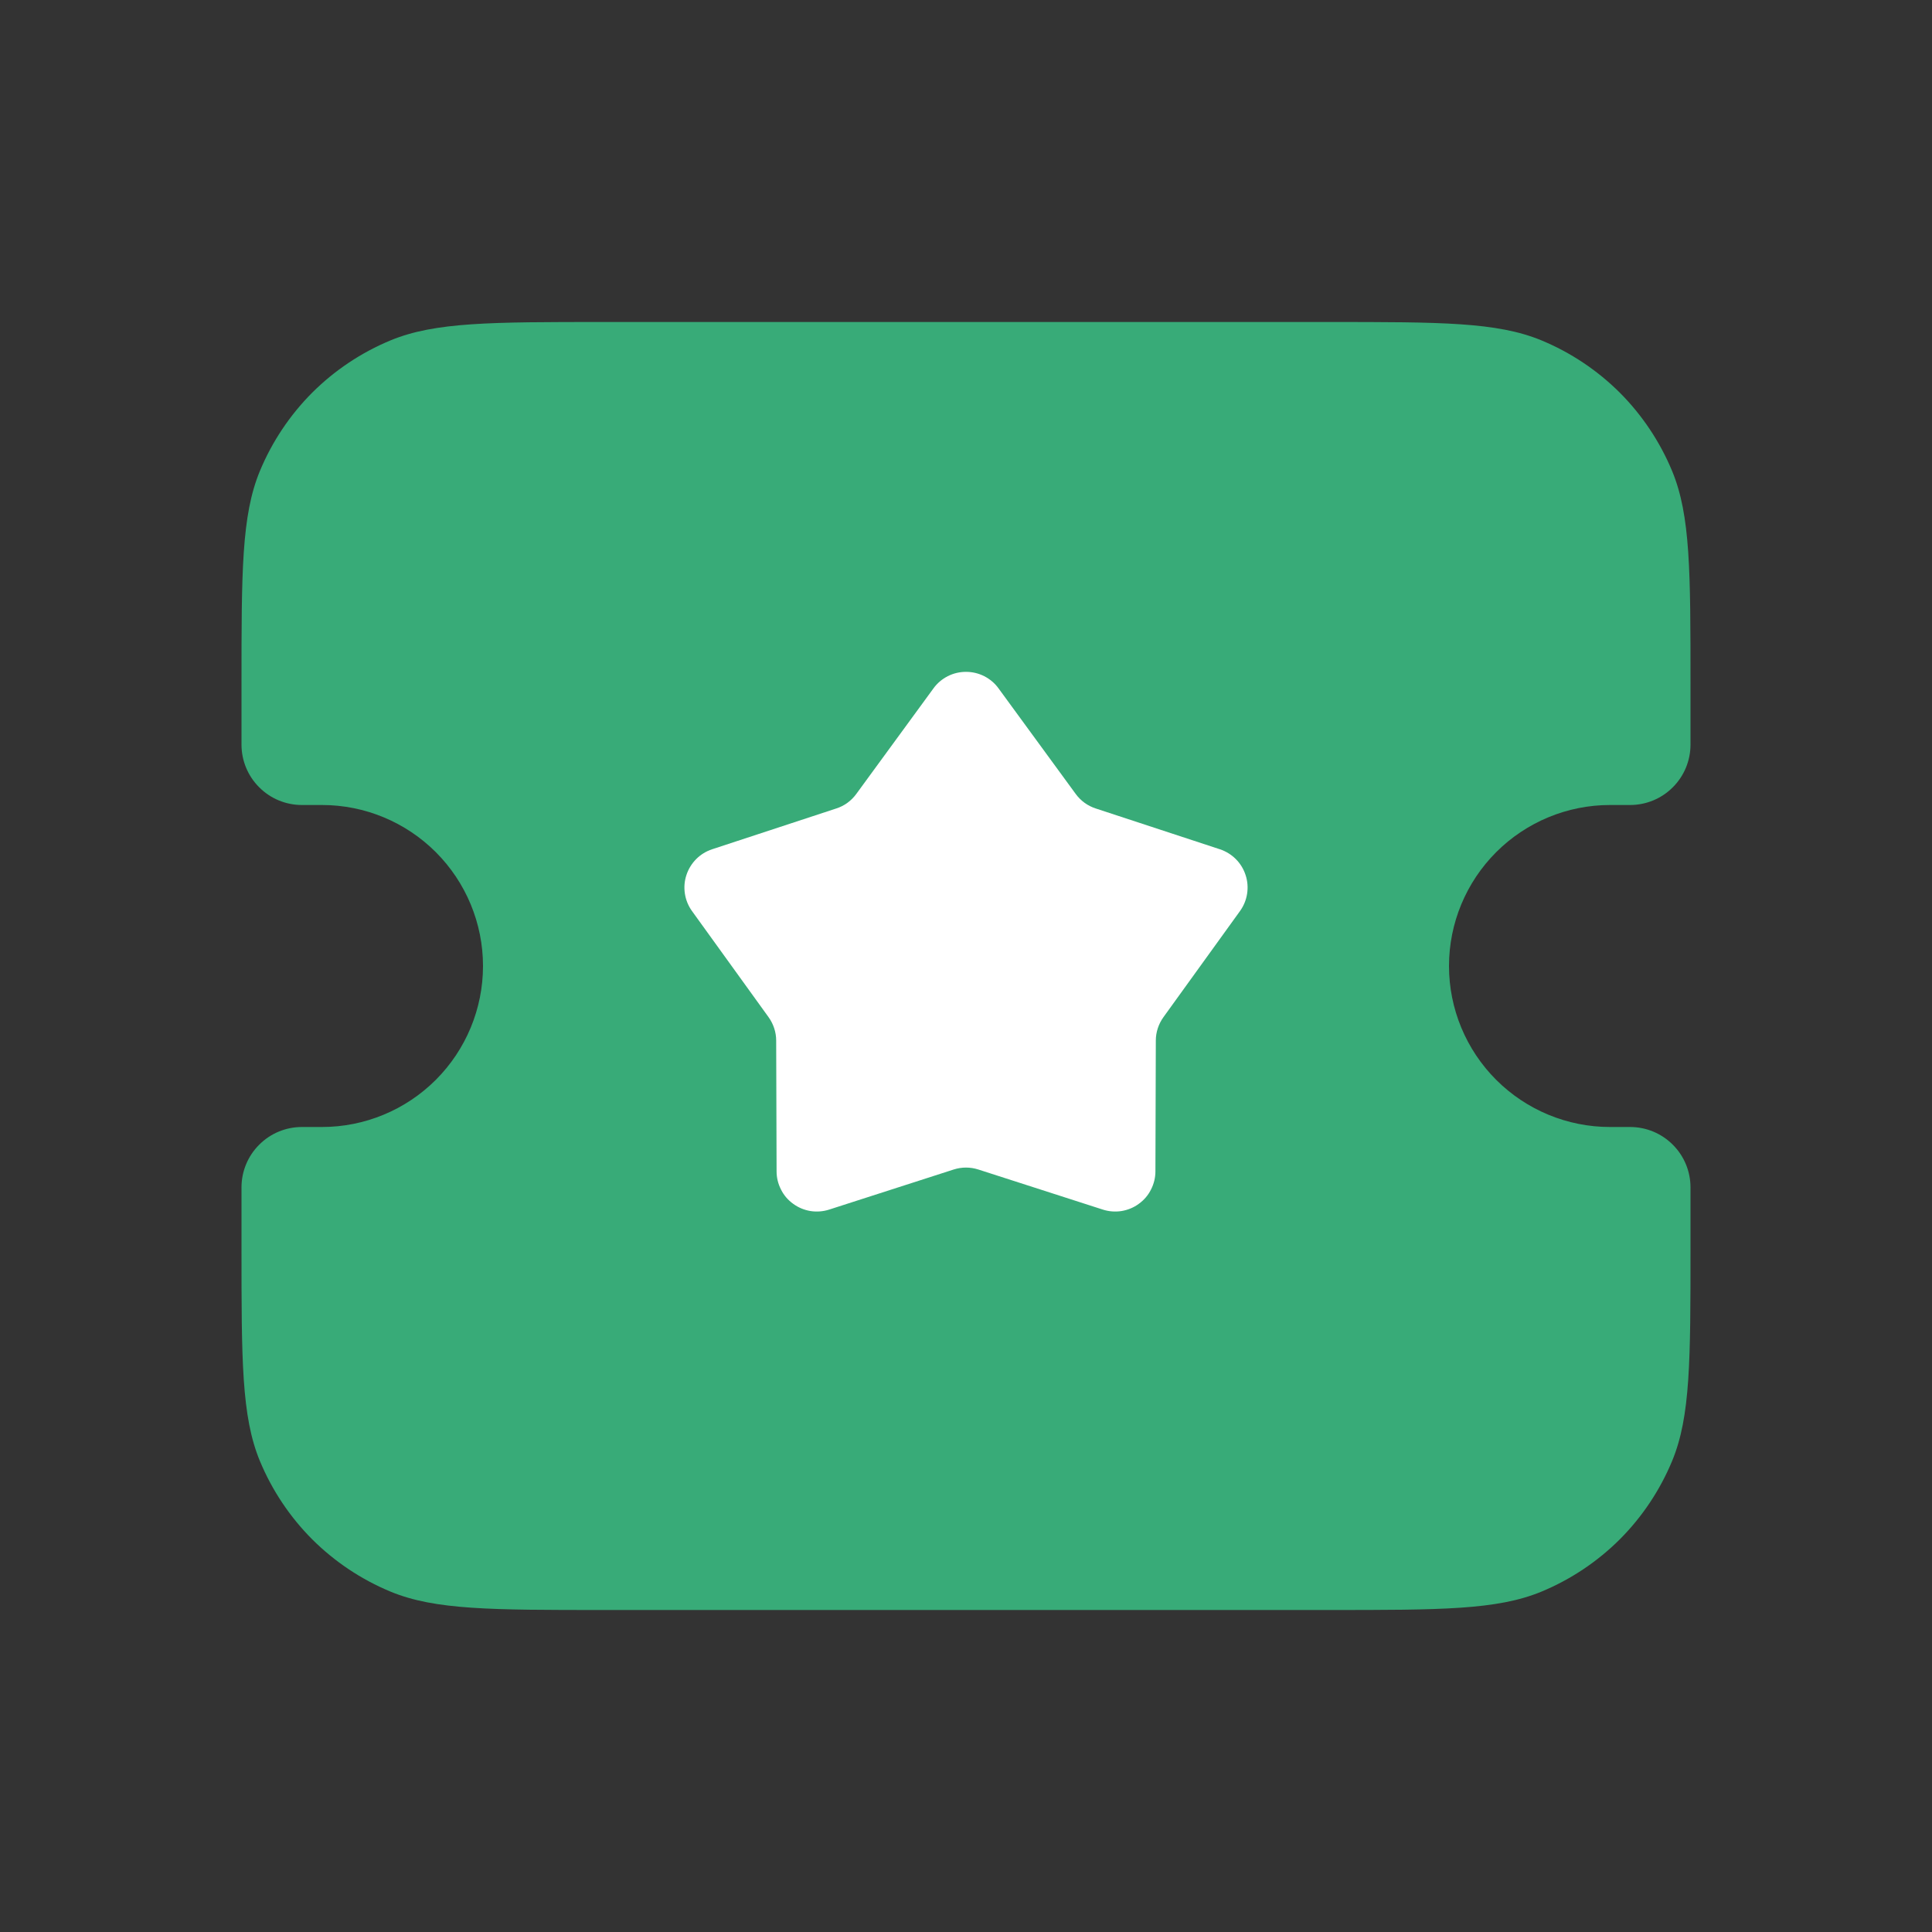<svg width="24" height="24" viewBox="0 0 24 24" fill="none" xmlns="http://www.w3.org/2000/svg">
<rect x="0" y="0" width="24" height="24" fill="#333333" stroke="none"/>
<path d="M3 8.5C3 7.102 3 6.403 3.228 5.852C3.379 5.488 3.6 5.157 3.878 4.878C4.157 4.6 4.488 4.379 4.852 4.228C5.403 4 6.102 4 7.5 4H16.5C17.898 4 18.597 4 19.148 4.228C19.512 4.379 19.843 4.6 20.122 4.878C20.4 5.157 20.621 5.488 20.772 5.852C21 6.403 21 7.102 21 8.5V9.25C21 9.449 20.921 9.64 20.78 9.78C20.64 9.921 20.449 10 20.25 10H20C19.47 10 18.961 10.211 18.586 10.586C18.211 10.961 18 11.47 18 12C18 12.53 18.211 13.039 18.586 13.414C18.961 13.789 19.47 14 20 14H20.25C20.449 14 20.64 14.079 20.78 14.22C20.921 14.36 21 14.551 21 14.75V15.5C21 16.898 21 17.597 20.772 18.148C20.621 18.512 20.4 18.843 20.122 19.122C19.843 19.4 19.512 19.621 19.148 19.772C18.597 20 17.898 20 16.5 20H7.5C6.102 20 5.403 20 4.852 19.772C4.488 19.621 4.157 19.4 3.878 19.122C3.6 18.843 3.379 18.512 3.228 18.148C3 17.597 3 16.898 3 15.5V14.75C3 14.551 3.079 14.36 3.22 14.22C3.36 14.079 3.551 14 3.75 14H4C4.53 14 5.039 13.789 5.414 13.414C5.789 13.039 6 12.53 6 12C6 11.47 5.789 10.961 5.414 10.586C5.039 10.211 4.53 10 4 10H3.75C3.551 10 3.36 9.921 3.22 9.78C3.079 9.64 3 9.449 3 9.25V8.5Z" fill="#38AB78"/>
<path d="M11.596 8.551C11.642 8.487 11.703 8.436 11.773 8.4C11.844 8.364 11.921 8.346 12 8.346C12.079 8.346 12.156 8.364 12.227 8.4C12.297 8.436 12.358 8.487 12.404 8.551L13.363 9.863C13.425 9.948 13.512 10.011 13.611 10.043L15.154 10.55C15.229 10.575 15.296 10.616 15.352 10.672C15.408 10.728 15.449 10.796 15.473 10.87C15.498 10.945 15.504 11.024 15.492 11.102C15.48 11.18 15.45 11.253 15.404 11.317L14.453 12.635C14.392 12.72 14.358 12.822 14.358 12.926L14.353 14.551C14.353 14.63 14.334 14.707 14.298 14.777C14.263 14.848 14.211 14.908 14.147 14.954C14.084 15.001 14.01 15.031 13.932 15.044C13.854 15.056 13.775 15.05 13.7 15.026L12.153 14.528C12.053 14.496 11.947 14.496 11.847 14.528L10.3 15.026C10.225 15.05 10.146 15.056 10.068 15.044C9.99 15.031 9.917 15.001 9.853 14.954C9.789 14.908 9.737 14.848 9.702 14.777C9.666 14.707 9.647 14.63 9.647 14.551L9.642 12.926C9.642 12.822 9.608 12.72 9.547 12.635L8.596 11.317C8.55 11.253 8.52 11.18 8.508 11.102C8.496 11.024 8.502 10.945 8.527 10.87C8.551 10.796 8.593 10.728 8.648 10.672C8.704 10.616 8.771 10.575 8.846 10.55L10.389 10.043C10.489 10.011 10.575 9.948 10.637 9.863L11.596 8.551Z" fill="white"/>
</svg>

